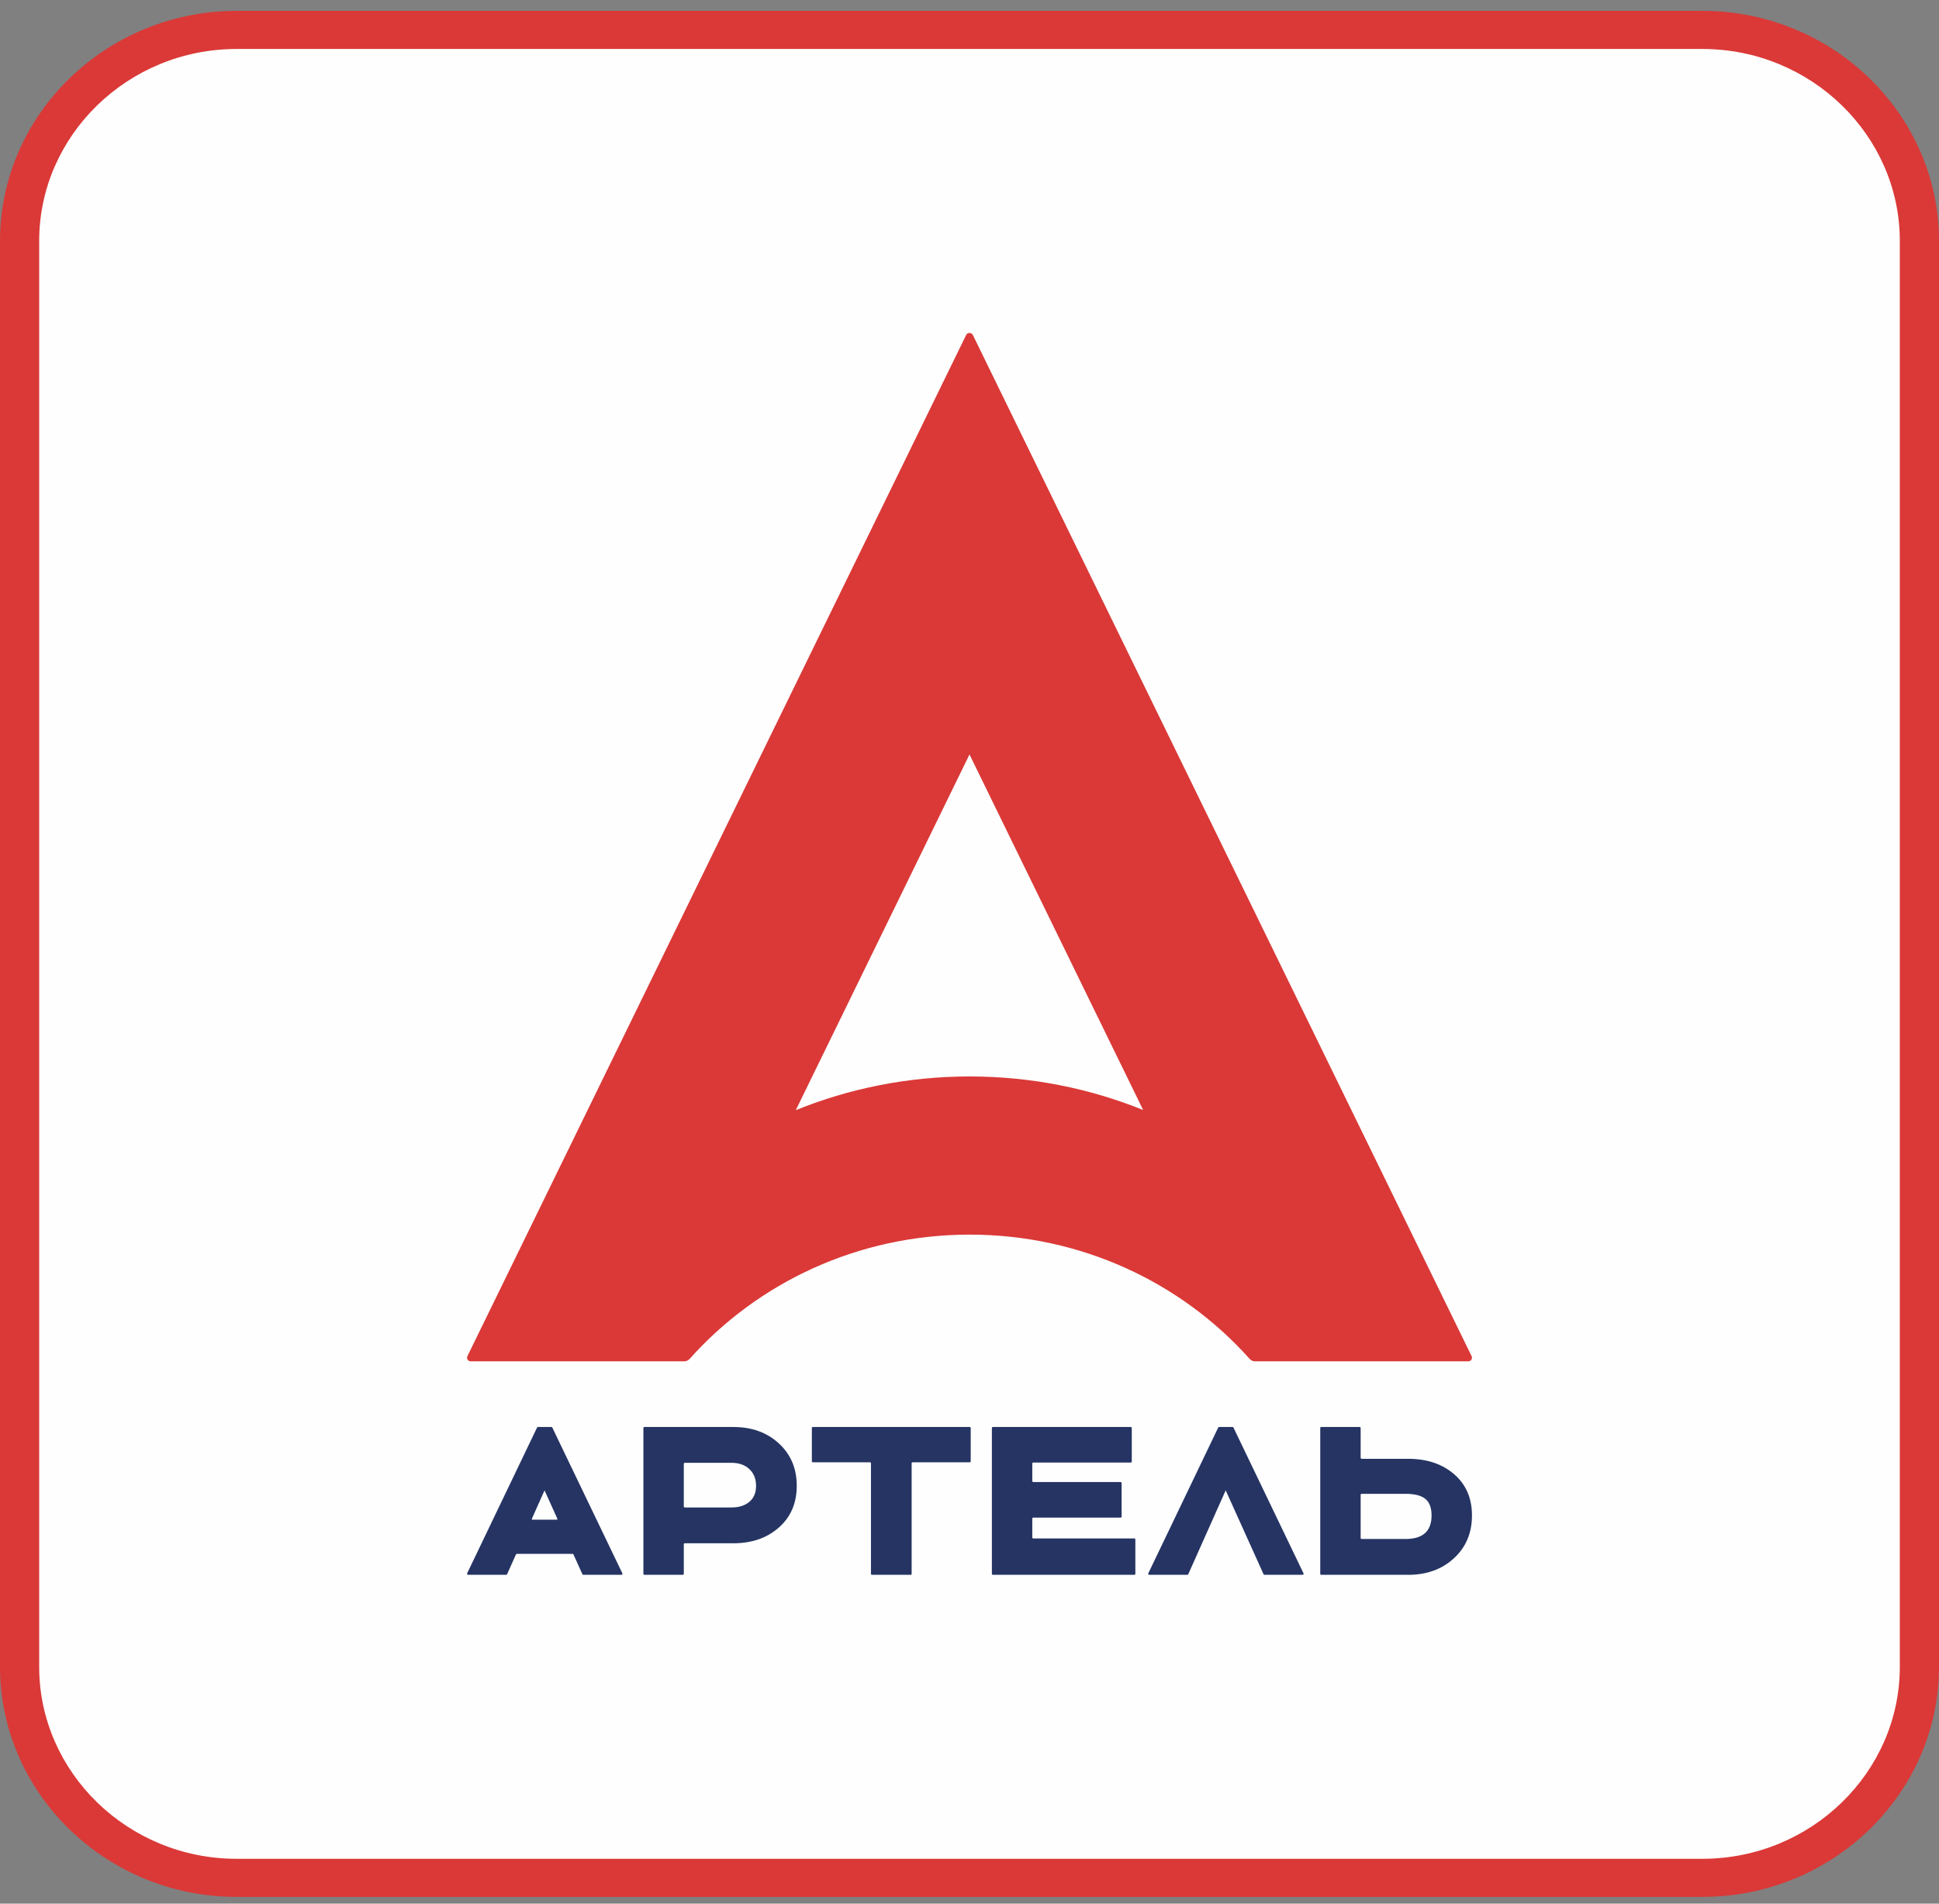 <svg width="110" height="108" viewBox="0 0 110 108" fill="none" xmlns="http://www.w3.org/2000/svg">
<rect x="0" y="0" width="110" height="108" fill="#808080" stroke="none"/>
<g clip-path="url(#clip0_23_50)">
<path fill-rule="evenodd" clip-rule="evenodd" d="M13.418 0.617H96.582C100.274 0.617 103.629 2.085 106.06 4.449C108.491 6.814 110 10.078 110 13.669V94.565C110 98.157 108.491 101.42 106.06 103.785C103.629 106.15 100.274 107.617 96.582 107.617H13.418C9.726 107.617 6.371 106.15 3.94 103.785C1.509 101.42 0 98.157 0 94.565V13.669C0 10.078 1.509 6.814 3.94 4.449C6.371 2.085 9.726 0.617 13.418 0.617Z" fill="#DA3937"/>
<path fill-rule="evenodd" clip-rule="evenodd" d="M13.418 2.779H96.582C102.74 2.779 107.777 7.68 107.777 13.669V94.565C107.777 100.555 102.74 105.455 96.582 105.455H13.418C7.26 105.455 2.223 100.555 2.223 94.565V13.669C2.223 7.68 7.26 2.779 13.418 2.779Z" fill="#FEFEFE"/>
<path fill-rule="evenodd" clip-rule="evenodd" d="M26.707 77.233H38.807C38.933 77.233 39.042 77.184 39.126 77.091C42.981 72.774 48.667 70.044 55.008 70.044C61.349 70.044 67.035 72.774 70.89 77.091C70.974 77.184 71.082 77.233 71.209 77.233H83.293C83.368 77.233 83.432 77.199 83.472 77.137C83.512 77.076 83.516 77.005 83.484 76.939L55.191 19.007C55.155 18.934 55.084 18.89 55 18.89C54.917 18.89 54.845 18.934 54.809 19.007L26.517 76.939C26.485 77.005 26.489 77.076 26.529 77.137C26.569 77.199 26.633 77.233 26.707 77.233ZM45.145 62.983L55 42.803L64.852 62.975C61.821 61.748 58.496 61.071 55.008 61.071C51.513 61.071 48.181 61.751 45.145 62.983Z" fill="#DA3937"/>
<path d="M74.955 80.958H77.134C77.165 80.958 77.19 80.982 77.19 81.013V82.707C77.19 82.738 77.216 82.763 77.247 82.763H79.888C80.948 82.763 81.816 83.053 82.491 83.635C83.167 84.216 83.505 84.997 83.505 85.978C83.505 86.969 83.164 87.778 82.484 88.404C81.803 89.031 80.937 89.345 79.888 89.345H74.955C74.924 89.345 74.898 89.32 74.898 89.29V81.013C74.898 80.982 74.924 80.958 74.955 80.958ZM46.114 80.958H55.013C55.044 80.958 55.069 80.982 55.069 81.013V82.904C55.069 82.935 55.044 82.96 55.013 82.96H51.774C51.743 82.96 51.717 82.984 51.717 83.015V89.29C51.717 89.32 51.692 89.345 51.661 89.345H49.466C49.435 89.345 49.41 89.32 49.41 89.29V83.015C49.41 82.984 49.384 82.96 49.353 82.96H46.114C46.083 82.96 46.057 82.935 46.057 82.904V81.013C46.057 80.982 46.083 80.958 46.114 80.958ZM30.892 84.552L30.172 86.166C30.167 86.177 30.168 86.189 30.175 86.199C30.182 86.209 30.193 86.215 30.205 86.215H31.587C31.599 86.215 31.61 86.209 31.617 86.199C31.624 86.189 31.625 86.177 31.62 86.165L30.892 84.552ZM29.268 88.192L28.769 89.309C28.759 89.331 28.738 89.345 28.714 89.345H26.556C26.534 89.345 26.516 89.335 26.505 89.317C26.493 89.3 26.492 89.28 26.501 89.261L30.466 80.992C30.476 80.97 30.497 80.957 30.521 80.957H31.278C31.302 80.957 31.323 80.97 31.333 80.991L35.307 89.261C35.316 89.28 35.315 89.3 35.303 89.317C35.292 89.335 35.273 89.345 35.252 89.345H33.094C33.07 89.345 33.049 89.331 33.039 89.309L32.535 88.192C32.525 88.17 32.504 88.156 32.479 88.156H29.323C29.299 88.156 29.278 88.17 29.268 88.192ZM69.534 84.552L67.411 89.309C67.402 89.331 67.38 89.345 67.356 89.345H65.198C65.177 89.345 65.159 89.335 65.147 89.317C65.136 89.3 65.134 89.28 65.143 89.261L69.108 80.992C69.118 80.97 69.139 80.957 69.163 80.957H69.921C69.945 80.957 69.965 80.97 69.975 80.991L73.949 89.261C73.958 89.28 73.957 89.3 73.945 89.317C73.934 89.335 73.916 89.345 73.894 89.345H71.737C71.712 89.345 71.691 89.331 71.681 89.309L69.534 84.552ZM77.19 84.804V87.257C77.19 87.288 77.216 87.312 77.247 87.312H79.732C80.719 87.312 81.213 86.868 81.213 85.978C81.213 85.543 81.096 85.23 80.862 85.037C80.628 84.845 80.251 84.749 79.732 84.749H77.247C77.216 84.749 77.19 84.774 77.19 84.804ZM36.556 80.958H41.598C42.648 80.958 43.511 81.268 44.186 81.89C44.862 82.512 45.2 83.313 45.2 84.294C45.2 85.275 44.862 86.064 44.186 86.66C43.511 87.257 42.648 87.555 41.598 87.555H38.848C38.817 87.555 38.792 87.58 38.792 87.61V89.29C38.792 89.32 38.766 89.345 38.735 89.345H36.556C36.525 89.345 36.5 89.32 36.5 89.29V81.013C36.5 80.982 36.525 80.958 36.556 80.958ZM38.792 83.045V85.468C38.792 85.498 38.817 85.523 38.848 85.523H41.505C41.92 85.523 42.256 85.416 42.51 85.204C42.765 84.992 42.892 84.689 42.892 84.294C42.892 83.9 42.765 83.584 42.51 83.346C42.256 83.109 41.92 82.99 41.505 82.99H38.848C38.817 82.99 38.792 83.015 38.792 83.045ZM56.327 80.958H64.15C64.181 80.958 64.206 80.982 64.206 81.013V82.92C64.206 82.95 64.181 82.975 64.15 82.975H58.619C58.587 82.975 58.562 82.999 58.562 83.03V84.027C58.562 84.057 58.587 84.082 58.619 84.082H63.573C63.604 84.082 63.629 84.107 63.629 84.137V86.044C63.629 86.074 63.604 86.099 63.573 86.099H58.619C58.587 86.099 58.562 86.124 58.562 86.154V87.227C58.562 87.257 58.587 87.282 58.619 87.282H64.352C64.384 87.282 64.409 87.307 64.409 87.337V89.29C64.409 89.32 64.384 89.345 64.352 89.345H56.327C56.295 89.345 56.27 89.32 56.27 89.29V81.013C56.27 80.982 56.295 80.958 56.327 80.958Z" fill="#253463"/>
</g>
<defs>
<clipPath id="clip0_23_50">
<rect width="110" height="107" fill="white" transform="translate(0 0.617)"/>
</clipPath>
</defs>
</svg>
